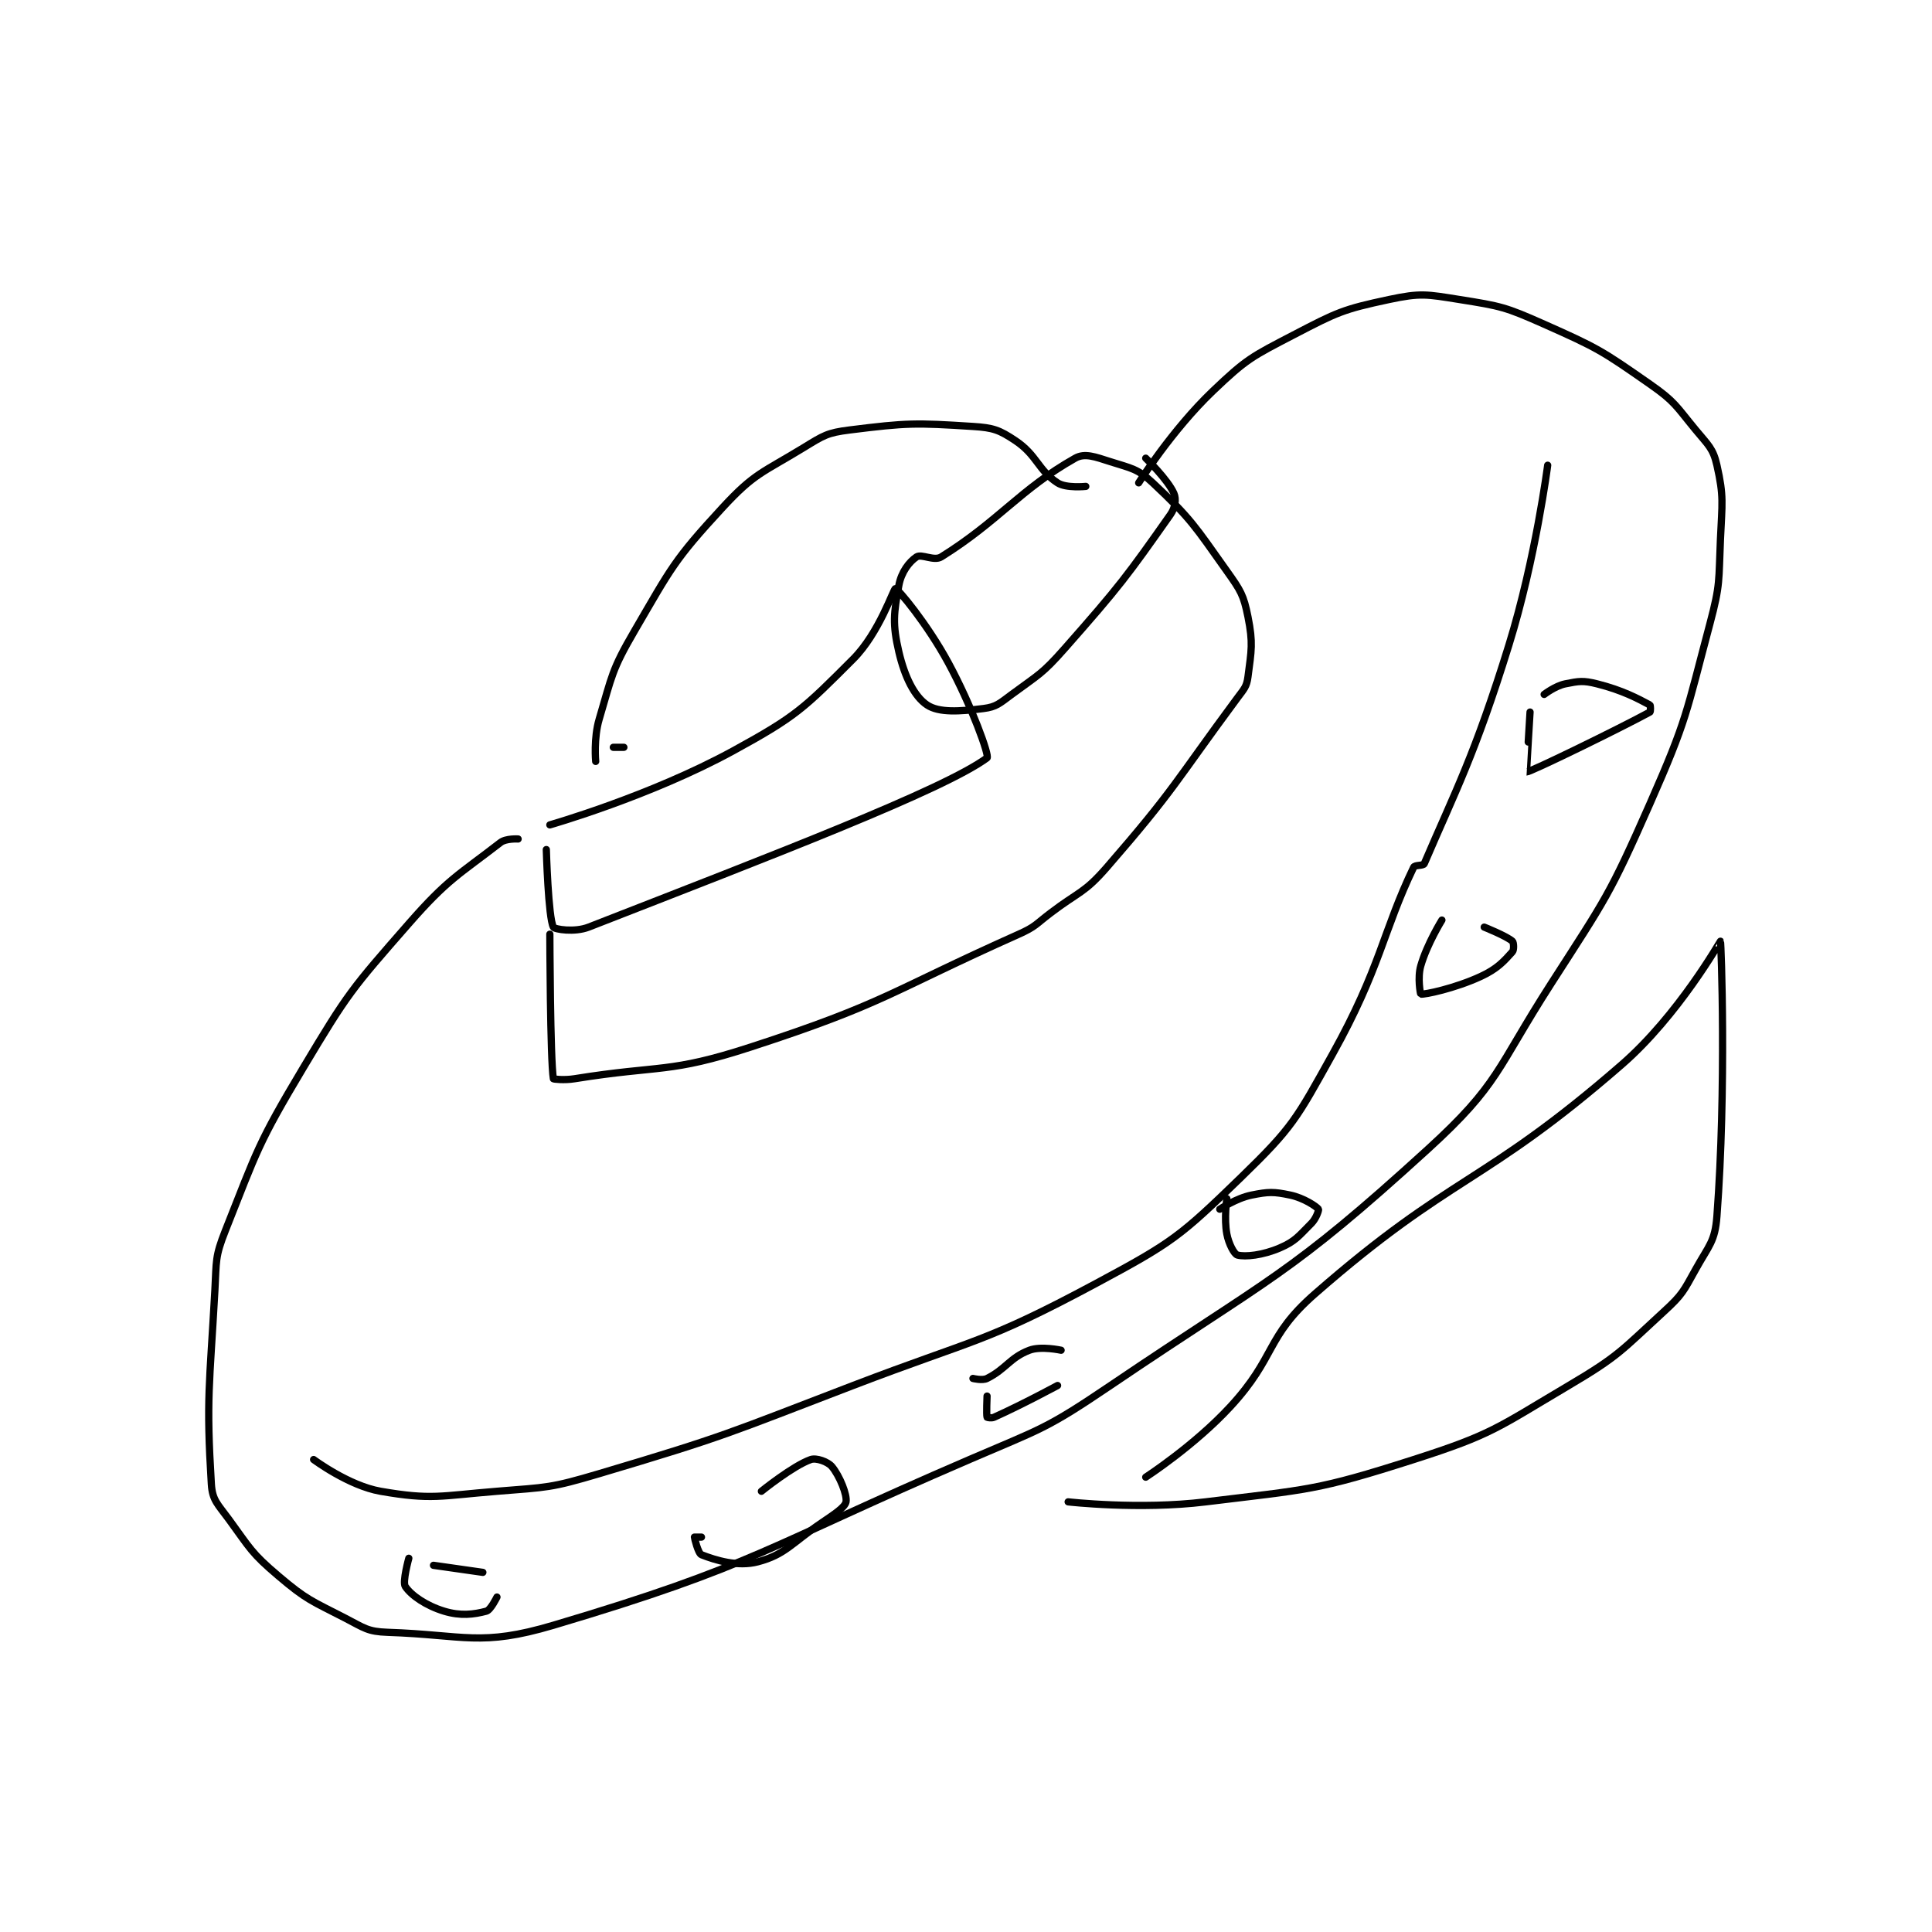<?xml version="1.0" encoding="utf-8"?>
<!DOCTYPE svg PUBLIC "-//W3C//DTD SVG 1.1//EN" "http://www.w3.org/Graphics/SVG/1.1/DTD/svg11.dtd">
<svg viewBox="0 0 800 800" preserveAspectRatio="xMinYMin meet" xmlns="http://www.w3.org/2000/svg" version="1.1">
<g fill="none" stroke="black" stroke-linecap="round" stroke-linejoin="round" stroke-width="2.054">
<g transform="translate(87.52,124.025) scale(1.46) translate(-28,-79)">
<path id="0" d="M124 228 C124 228 152.432 219.88 176 207 C193.899 197.218 196.038 194.962 210 181 C217.446 173.554 221.492 160.981 222 161 C222.712 161.026 231.065 171.044 237 182 C243.715 194.398 248.74 208.456 248 209 C235.609 218.111 187.702 236.434 135 257 C130.999 258.561 125.341 257.625 125 257 C123.557 254.354 123 235 123 235 "/>
<path id="1" d="M124 259 C124 259 124.104 294.753 125 300 C125.022 300.131 128.122 300.463 131 300 C155.68 296.034 157.645 298.6 181 291 C219.13 278.593 220.039 275.524 257 259 C261.781 256.862 261.721 256.252 266 253 C274.166 246.794 275.517 247.461 282 240 C301.313 217.771 301.3 215.895 319 192 C320.93 189.394 321.632 188.819 322 186 C322.978 178.501 323.488 176.438 322 169 C320.757 162.787 319.933 161.536 316 156 C306.905 143.199 305.863 141.205 295 131 C290.693 126.954 288.908 126.88 283 125 C278.617 123.605 275.719 122.47 273 124 C257.511 132.712 251.272 141.875 235 152 C232.945 153.279 229.418 151.055 228 152 C225.907 153.395 223.682 156.316 223 160 C221.548 167.842 221.124 171.026 223 179 C224.667 186.085 227.379 191.586 231 194 C234.353 196.235 240.206 195.849 247 195 C250.638 194.545 251.567 193.537 255 191 C262.711 185.301 263.607 185.245 270 178 C285.71 160.195 287.75 157.387 300 140 C301.389 138.029 301.71 135.623 301 134 C299.277 130.061 293 124 293 124 "/>
<path id="2" d="M145 206 L142 206 "/>
<path id="3" d="M137 210 C137 210 136.393 203.404 138 198 C141.655 185.707 141.481 184.176 148 173 C158.484 155.028 159.226 152.922 173 138 C182.067 128.178 184.279 128.163 196 121 C201.636 117.556 202.668 116.791 209 116 C225.324 113.96 227.643 113.956 244 115 C249.738 115.366 251.445 115.963 256 119 C262.212 123.141 262.429 127.379 268 131 C270.434 132.582 276 132 276 132 "/>
<path id="4" d="M115 232 C115 232 111.569 231.786 110 233 C98.099 242.213 95.077 243.34 84 256 C67.717 274.609 66.754 275.661 54 297 C41.199 318.418 41.041 320.216 32 343 C28.995 350.573 29.47 351.547 29 360 C27.494 387.109 26.502 390.661 28 415 C28.281 419.567 29.852 420.693 33 425 C39.047 433.275 39.312 434.477 47 441 C55.136 447.903 56.34 448.014 66 453 C71.393 455.784 72.33 456.808 78 457 C99.926 457.743 104.341 461.135 125 455 C182.279 437.99 185.004 432.96 243 408 C263.575 399.145 264.637 399.43 283 387 C328.845 355.966 333.467 356.054 373 320 C393.371 301.421 392.343 297.355 408 273 C423.544 248.82 424.491 248.087 436 222 C446.627 197.911 446.221 196.422 453 171 C456.027 159.647 455.473 158.866 456 147 C456.458 136.696 457.017 134.932 455 126 C453.921 121.222 452.563 120.313 449 116 C443.345 109.154 443.156 107.993 436 103 C422.427 93.531 421.264 92.784 406 86 C394.981 81.103 393.762 80.871 382 79 C372.633 77.51 370.981 77.089 362 79 C348.921 81.783 347.273 82.618 335 89 C323.063 95.207 321.617 95.82 312 105 C300.487 115.99 291 131 291 131 "/>
<path id="5" d="M57 408 C57 408 66.958 415.435 76 417 C90.515 419.512 92.844 418.303 109 417 C123.395 415.839 124.179 416.105 138 412 C174.008 401.304 174.502 400.595 210 387 C244.859 373.65 247.055 375.134 279 358 C300.569 346.431 302.741 344.743 320 328 C334.76 313.681 335.759 311.392 346 293 C359.621 268.538 360.293 258.084 369 240 C369.332 239.31 371.723 239.647 372 239 C380.771 218.534 386.308 208.29 396 177 C403.594 152.482 407 126 407 126 "/>
<path id="6" d="M402 196 C402 196 400.967 213 401 213 C402.142 213 427.183 200.786 436 196 C436.216 195.882 436.195 194.104 436 194 C432.669 192.223 428.219 189.805 421 188 C417.062 187.016 415.882 187.224 412 188 C409.153 188.569 406 191 406 191 "/>
<path id="7" d="M377 255 C377 255 372.769 261.81 371 268 C370.038 271.366 370.912 275.984 371 276 C372.007 276.178 380.585 274.422 388 271 C392.697 268.832 394.555 266.716 397 264 C397.486 263.46 397.389 261.341 397 261 C395.295 259.508 389 257 389 257 "/>
<path id="8" d="M316 334 C316 334 315.187 339.666 316 344 C316.533 346.844 318.101 349.76 319 350 C321.241 350.598 326.204 350.056 331 348 C335.477 346.081 336.382 344.618 340 341 C341.357 339.643 342.15 337.2 342 337 C341.4 336.2 337.798 333.8 334 333 C329.275 332.005 327.842 332.031 323 333 C318.686 333.863 314 337 314 337 "/>
<path id="9" d="M248 390 C248 390 247.775 395.325 248 396 C248.025 396.075 249.254 396.336 250 396 C258.226 392.298 268 387 268 387 "/>
<path id="10" d="M269 377 C269 377 263.297 375.744 260 377 C254.487 379.1 253.37 382.315 248 385 C246.657 385.671 244 385 244 385 "/>
<path id="11" d="M84 436 C84 436 82.137 442.706 83 444 C84.686 446.53 88.894 449.446 94 451 C98.666 452.42 102.415 451.956 106 451 C107.215 450.676 109 447 109 447 "/>
<path id="12" d="M105 440 L91 438 "/>
<path id="13" d="M167 430 C167 430 165 430 165 430 C165 430.247 166.057 434.633 167 435 C171.01 436.56 177.261 438.519 183 437 C190.757 434.947 192.399 431.849 201 426 C204.74 423.457 207.71 421.544 208 420 C208.366 418.047 206.221 412.665 204 410 C202.834 408.601 199.562 407.453 198 408 C192.945 409.769 184 417 184 417 "/>
<path id="14" d="M271 420 C271 420 291.172 422.305 310 420 C339.193 416.425 341.345 416.86 369 408 C391.323 400.848 392.583 399.077 413 387 C427.265 378.562 427.873 377.117 440 366 C445.244 361.193 445.514 360.274 449 354 C452.759 347.234 454.46 346.177 455 339 C457.73 302.733 456.194 261.309 456 261 C455.956 260.93 444.106 281.995 428 296 C388.442 330.398 380.133 326.803 341 361 C326.859 373.358 330.134 378.771 317 393 C306.776 404.076 293 413 293 413 "/>
</g>
</g>
</svg>
